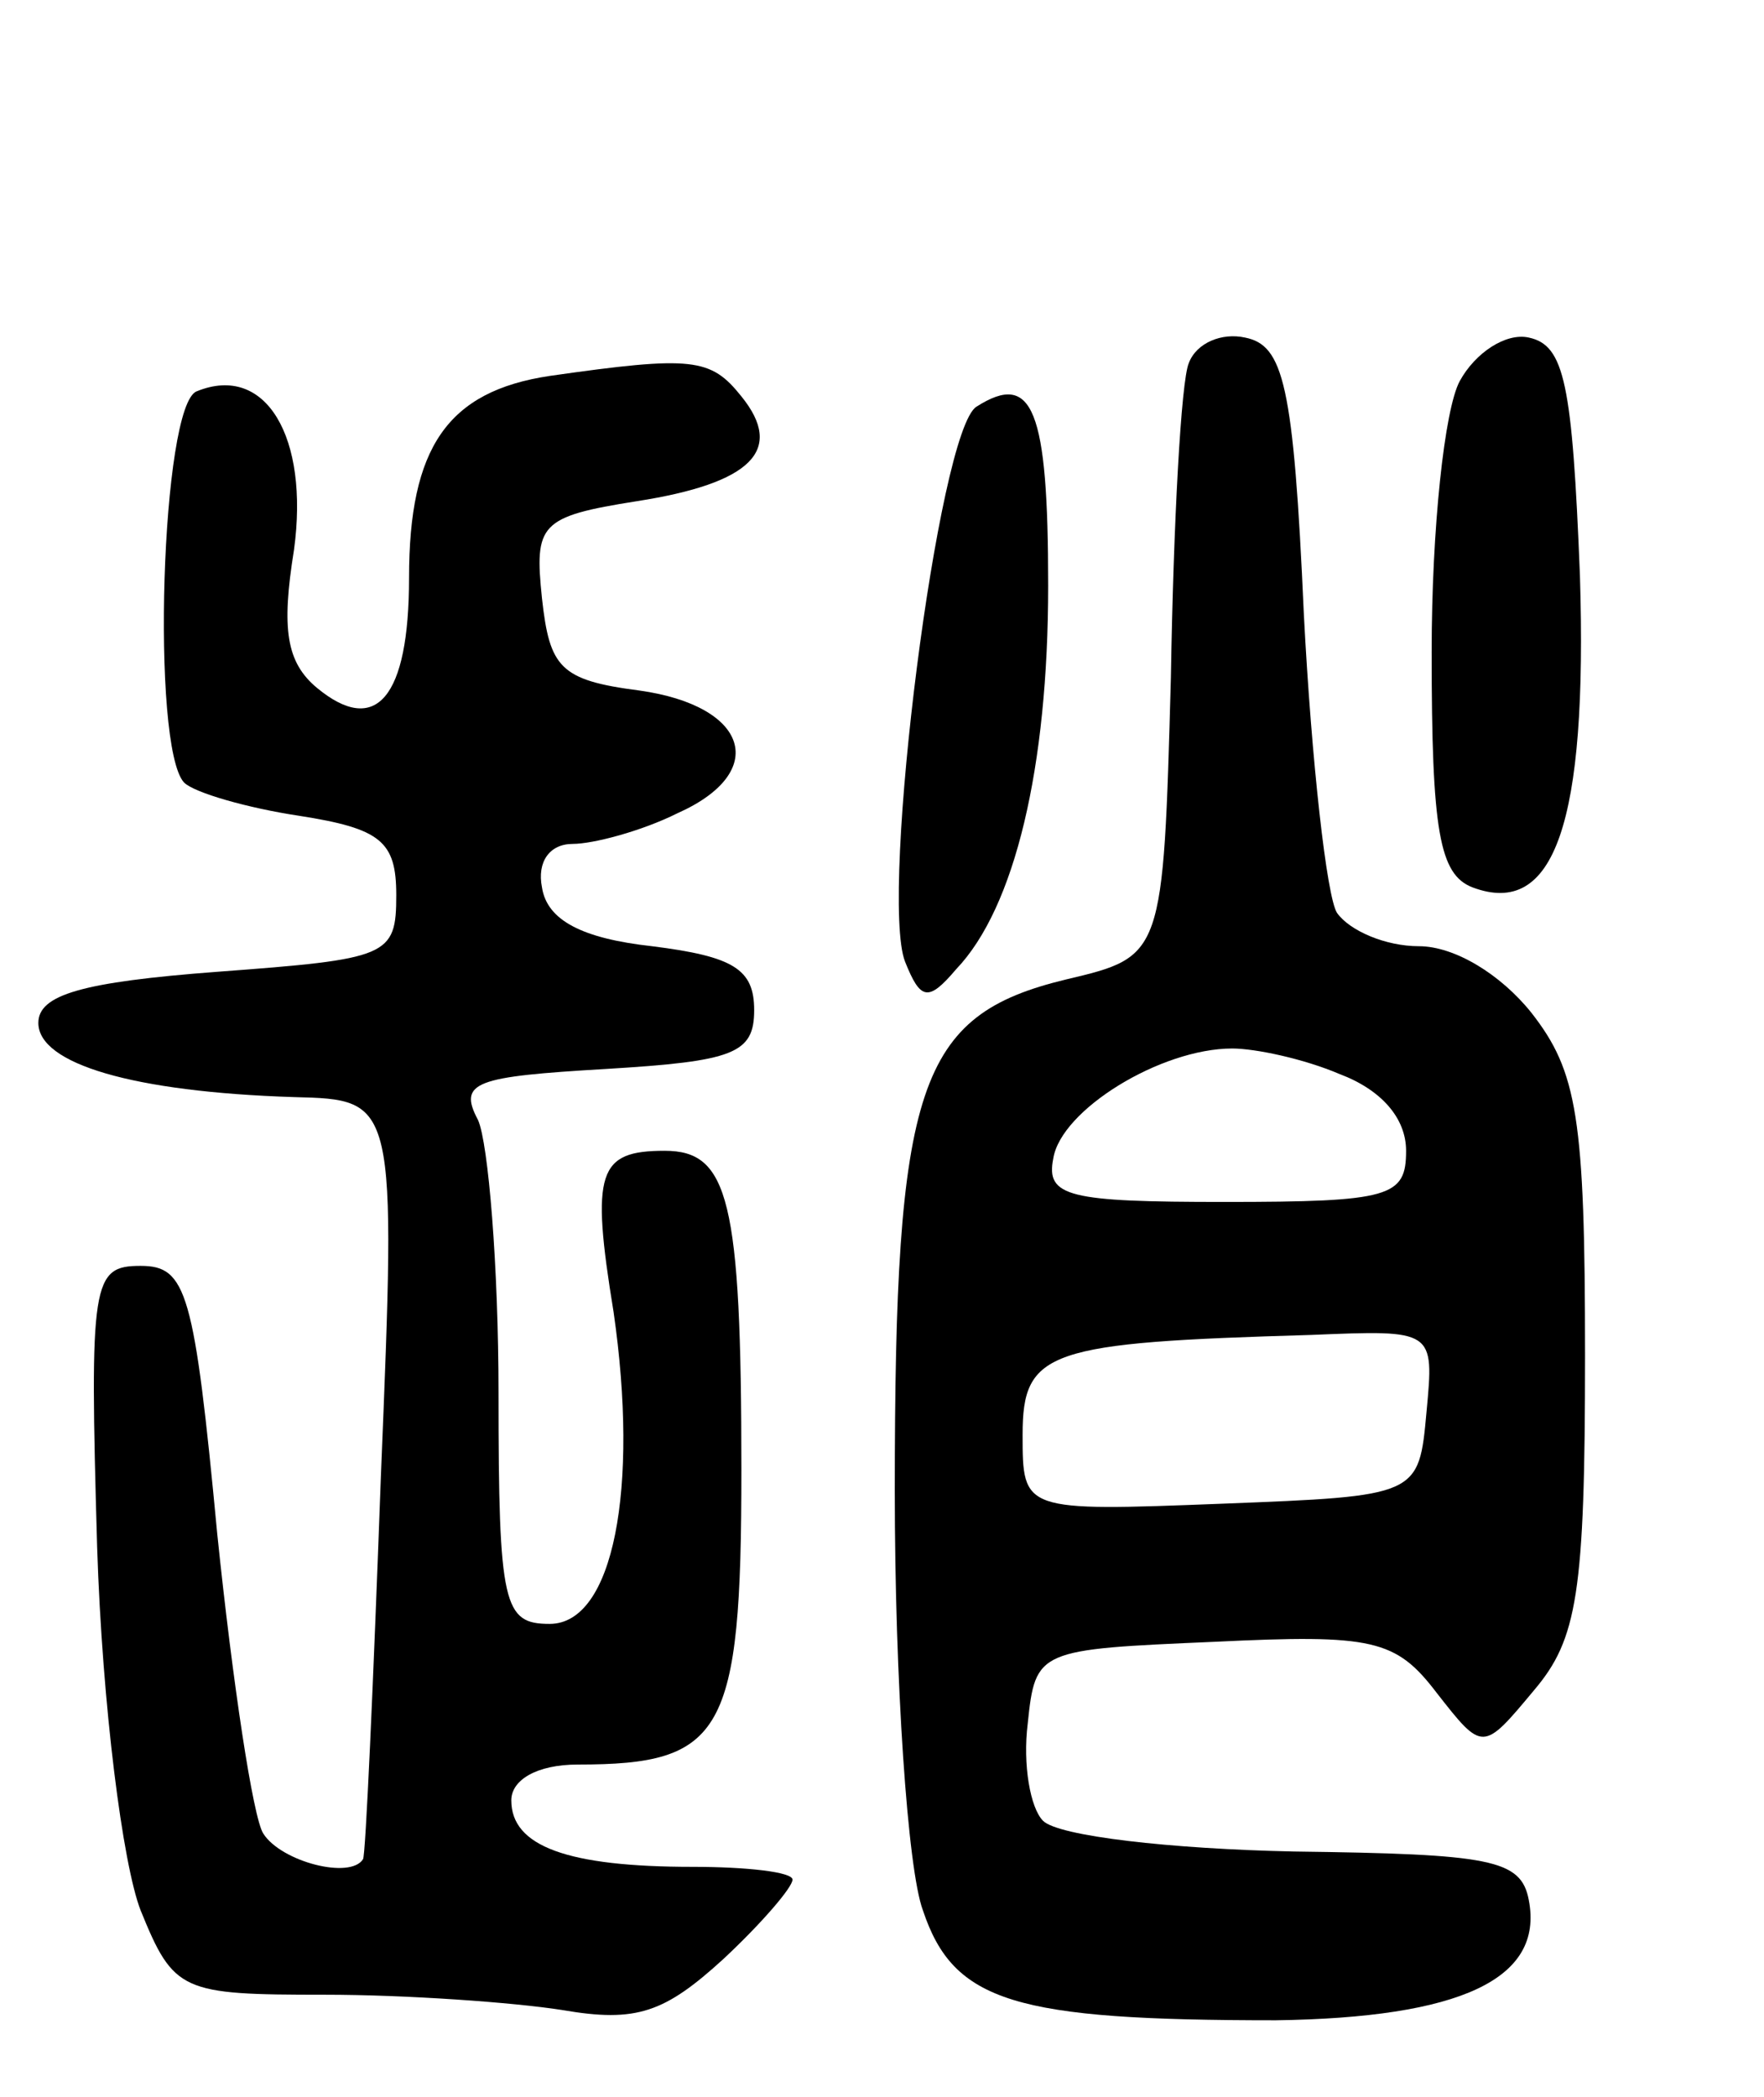 <svg version="1.0" xmlns="http://www.w3.org/2000/svg"
 width="69pt" height="82pt" viewBox="0 0 69 82"
 preserveAspectRatio="xMidYMid meet">
<g transform="translate(0,82) scale(0.1,-0.1)"
fill="#000000" stroke="none">
<path d="M465 678 c-3 -7 -6 -62 -7 -123 -3 -109 -3 -109 -41 -118 -58 -14
-67 -41 -67 -200 0 -74 5 -148 11 -164 12 -36 36 -43 138 -43 72 1 105 16 99
47 -3 16 -15 18 -92 19 -48 1 -92 6 -98 12 -5 5 -8 22 -6 38 3 29 4 29 73 32
62 3 71 1 87 -20 18 -23 18 -23 38 1 17 20 20 38 20 131 0 93 -3 111 -21 134
-12 15 -30 26 -44 26 -13 0 -27 6 -32 13 -4 6 -10 59 -13 117 -4 90 -8 105
-23 108 -9 2 -19 -2 -22 -10z m59 -278 c16 -6 26 -17 26 -30 0 -18 -6 -20 -71
-20 -61 0 -70 2 -67 17 3 19 42 43 70 43 9 0 28 -4 42 -10z m34 -132 c-3 -33
-3 -33 -80 -36 -78 -3 -78 -3 -78 27 0 33 10 36 113 39 48 2 48 2 45 -30z"/>
<path d="M571 671 c-6 -11 -11 -58 -11 -106 0 -70 3 -87 16 -92 32 -12 45 25
42 122 -3 75 -6 90 -20 93 -9 2 -21 -6 -27 -17z"/>
<path d="M215 673 c-40 -6 -55 -28 -55 -79 0 -47 -13 -62 -36 -43 -12 10 -14
23 -9 54 6 44 -11 73 -38 62 -14 -5 -18 -139 -5 -153 4 -4 25 -10 45 -13 32
-5 38 -10 38 -31 0 -24 -3 -25 -70 -30 -53 -4 -70 -9 -70 -20 0 -16 37 -27
100 -29 40 -1 40 -1 34 -148 -3 -82 -6 -149 -7 -150 -5 -8 -32 -1 -39 10 -4 6
-12 59 -18 117 -9 95 -12 105 -30 105 -19 0 -20 -6 -17 -110 2 -62 10 -124 17
-142 13 -32 16 -33 72 -33 32 0 74 -3 93 -6 29 -5 40 -1 63 20 15 14 27 28 27
31 0 3 -18 5 -39 5 -49 0 -71 8 -71 26 0 8 10 14 26 14 57 0 64 12 64 115 0
106 -5 125 -30 125 -26 0 -29 -8 -20 -63 10 -69 0 -122 -25 -122 -18 0 -20 7
-20 90 0 50 -4 98 -8 107 -8 15 -1 17 50 20 50 3 58 6 58 23 0 16 -8 21 -40
25 -27 3 -41 10 -43 23 -2 10 3 17 12 17 8 0 27 5 41 12 36 16 28 42 -15 48
-31 4 -35 9 -38 36 -3 29 -1 32 37 38 45 7 58 20 41 41 -12 15 -19 16 -75 8z"/>
<path d="M382 661 c-15 -9 -38 -191 -28 -217 6 -15 9 -16 20 -3 23 24 36 79
36 150 0 69 -6 84 -28 70z"/>
</g>
</svg>
